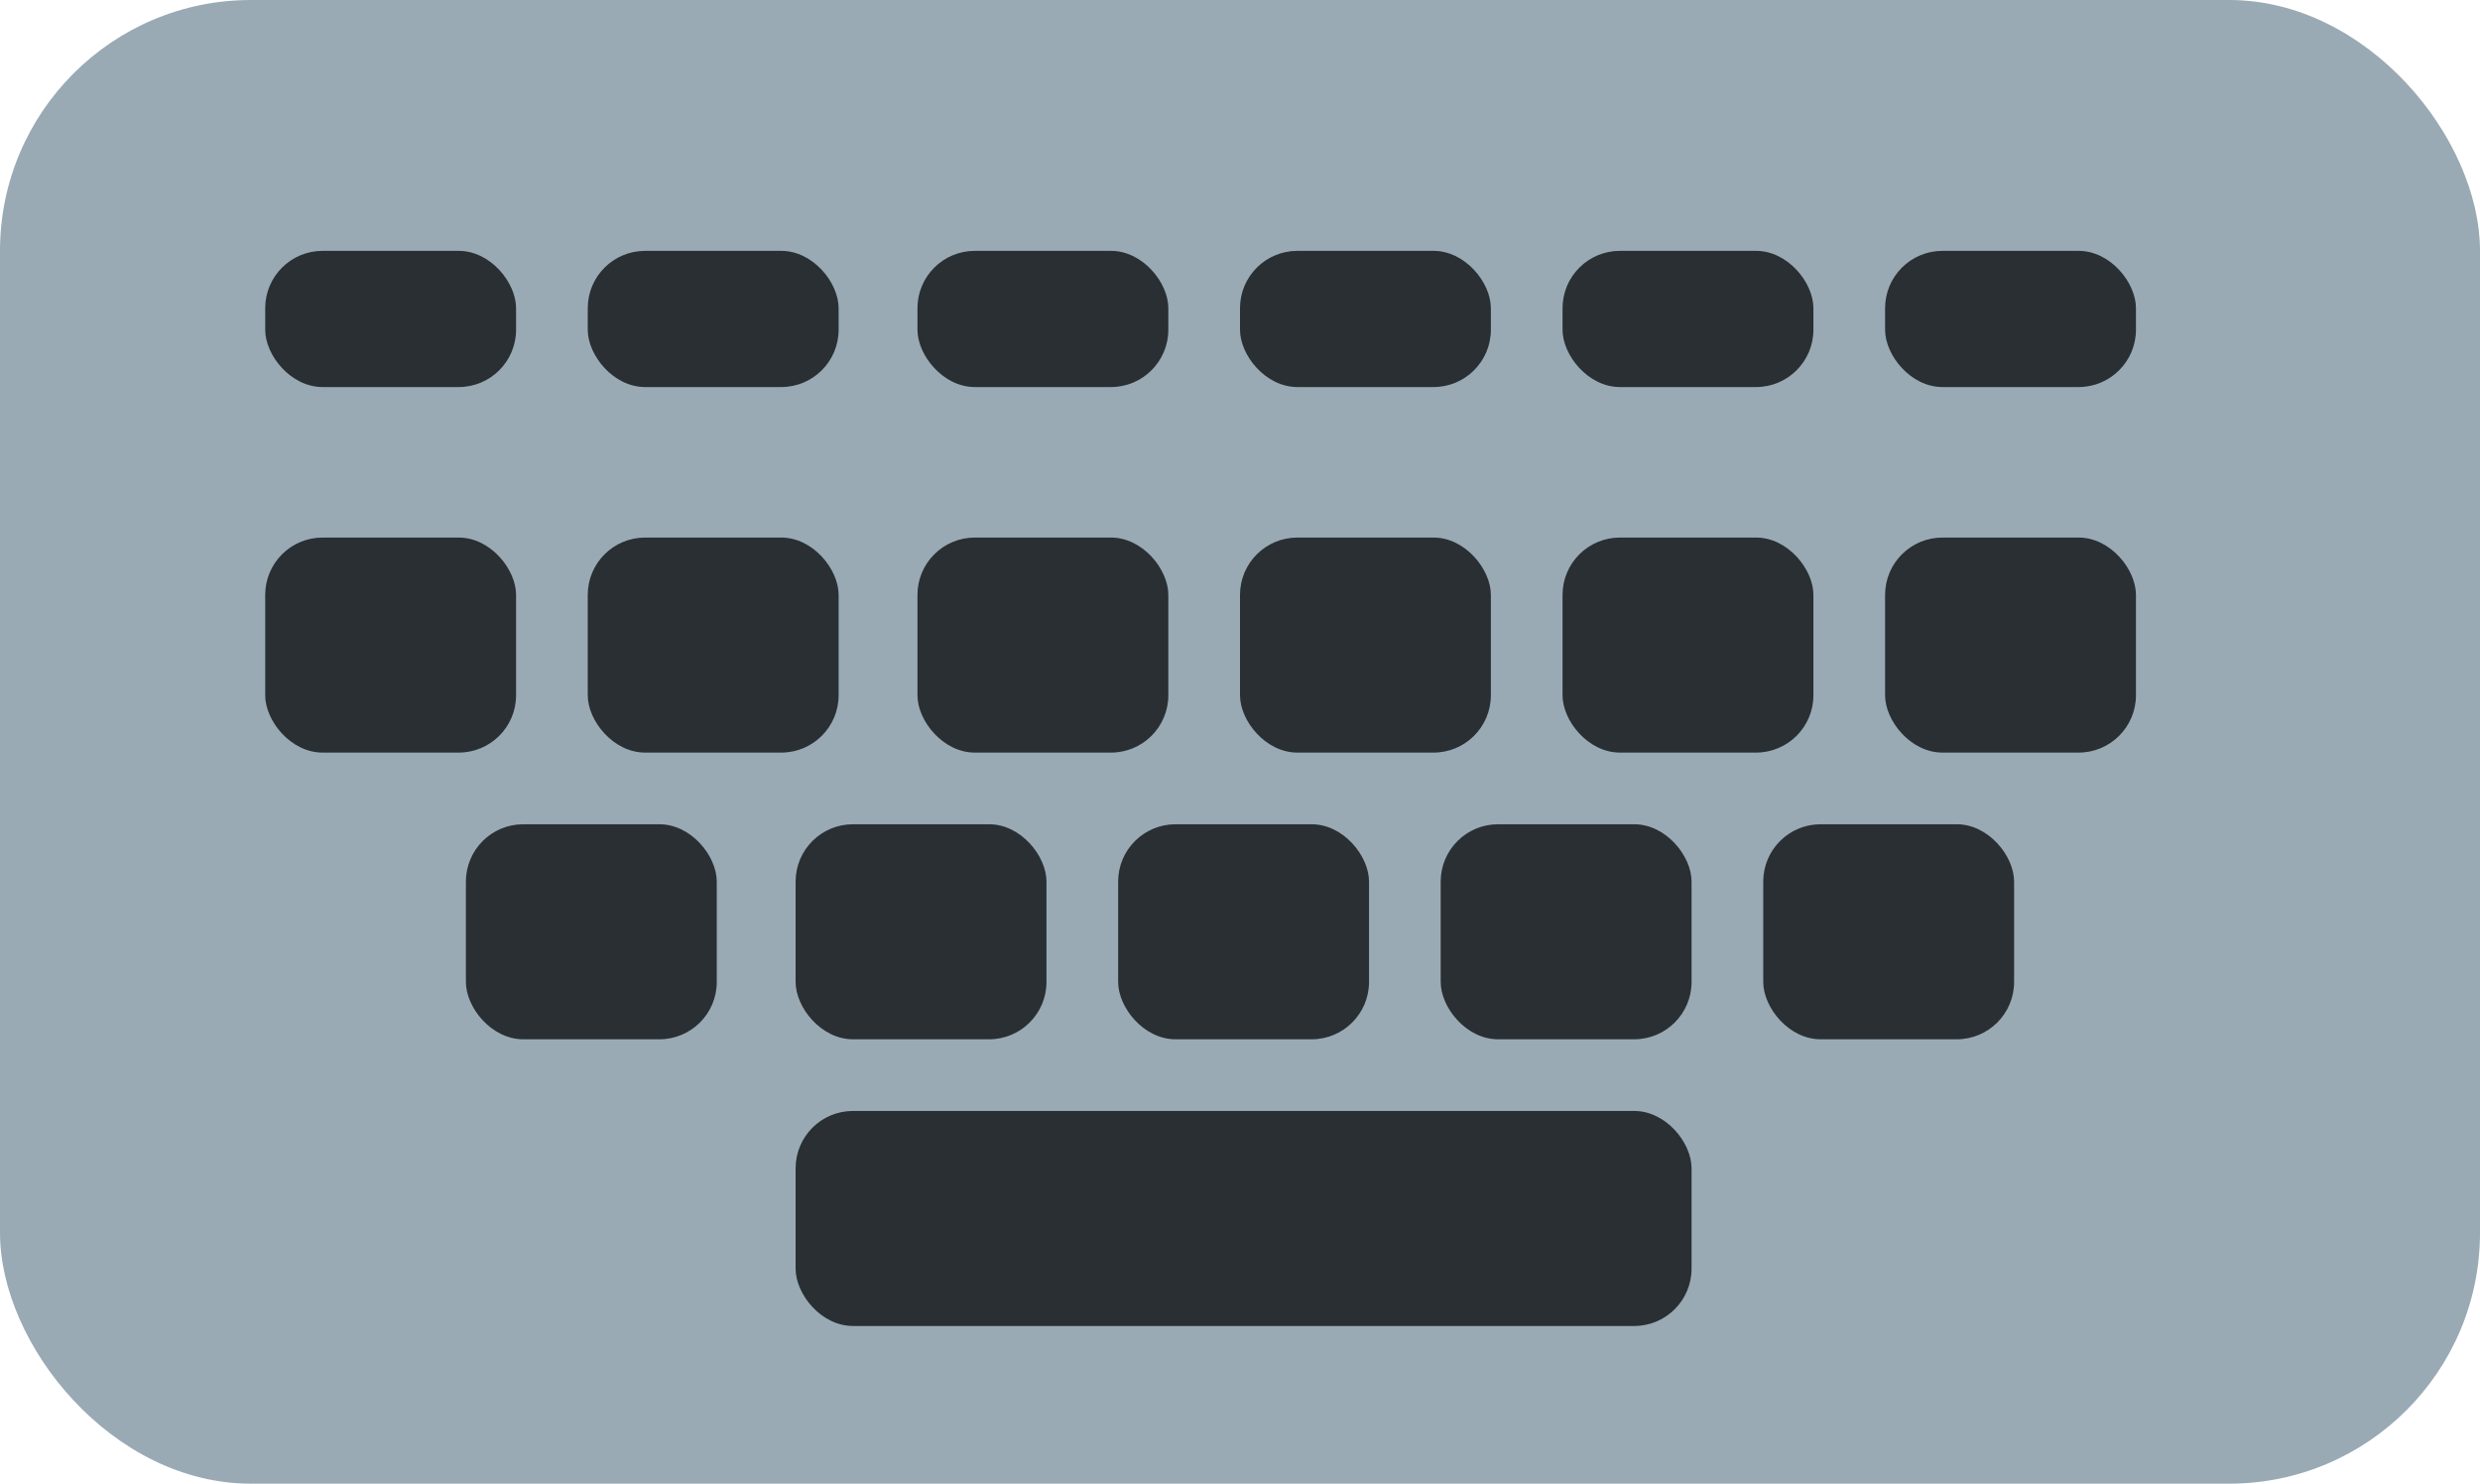 <svg width="346" height="207" viewBox="0 0 346 207" fill="none" xmlns="http://www.w3.org/2000/svg">
<rect width="346" height="207" rx="35" fill="#99AAB5"/>
<rect x="111" y="155" width="125" height="30" rx="8" fill="#292F33"/>
<rect x="156" y="115" width="35" height="30" rx="8" fill="#292F33"/>
<rect x="111" y="115" width="35" height="30" rx="8" fill="#292F33"/>
<rect x="65" y="115" width="35" height="30" rx="8" fill="#292F33"/>
<rect x="246" y="115" width="35" height="30" rx="8" fill="#292F33"/>
<rect x="201" y="115" width="35" height="30" rx="8" fill="#292F33"/>
<rect x="173" y="75" width="35" height="30" rx="8" fill="#292F33"/>
<rect x="128" y="75" width="35" height="30" rx="8" fill="#292F33"/>
<rect x="82" y="75" width="35" height="30" rx="8" fill="#292F33"/>
<rect x="37" y="75" width="35" height="30" rx="8" fill="#292F33"/>
<rect x="263" y="75" width="35" height="30" rx="8" fill="#292F33"/>
<rect x="218" y="75" width="35" height="30" rx="8" fill="#292F33"/>
<rect x="173" y="35" width="35" height="19" rx="8" fill="#292F33"/>
<rect x="128" y="35" width="35" height="19" rx="8" fill="#292F33"/>
<rect x="82" y="35" width="35" height="19" rx="8" fill="#292F33"/>
<rect x="37" y="35" width="35" height="19" rx="8" fill="#292F33"/>
<rect x="263" y="35" width="35" height="19" rx="8" fill="#292F33"/>
<rect x="218" y="35" width="35" height="19" rx="8" fill="#292F33"/>
</svg>

